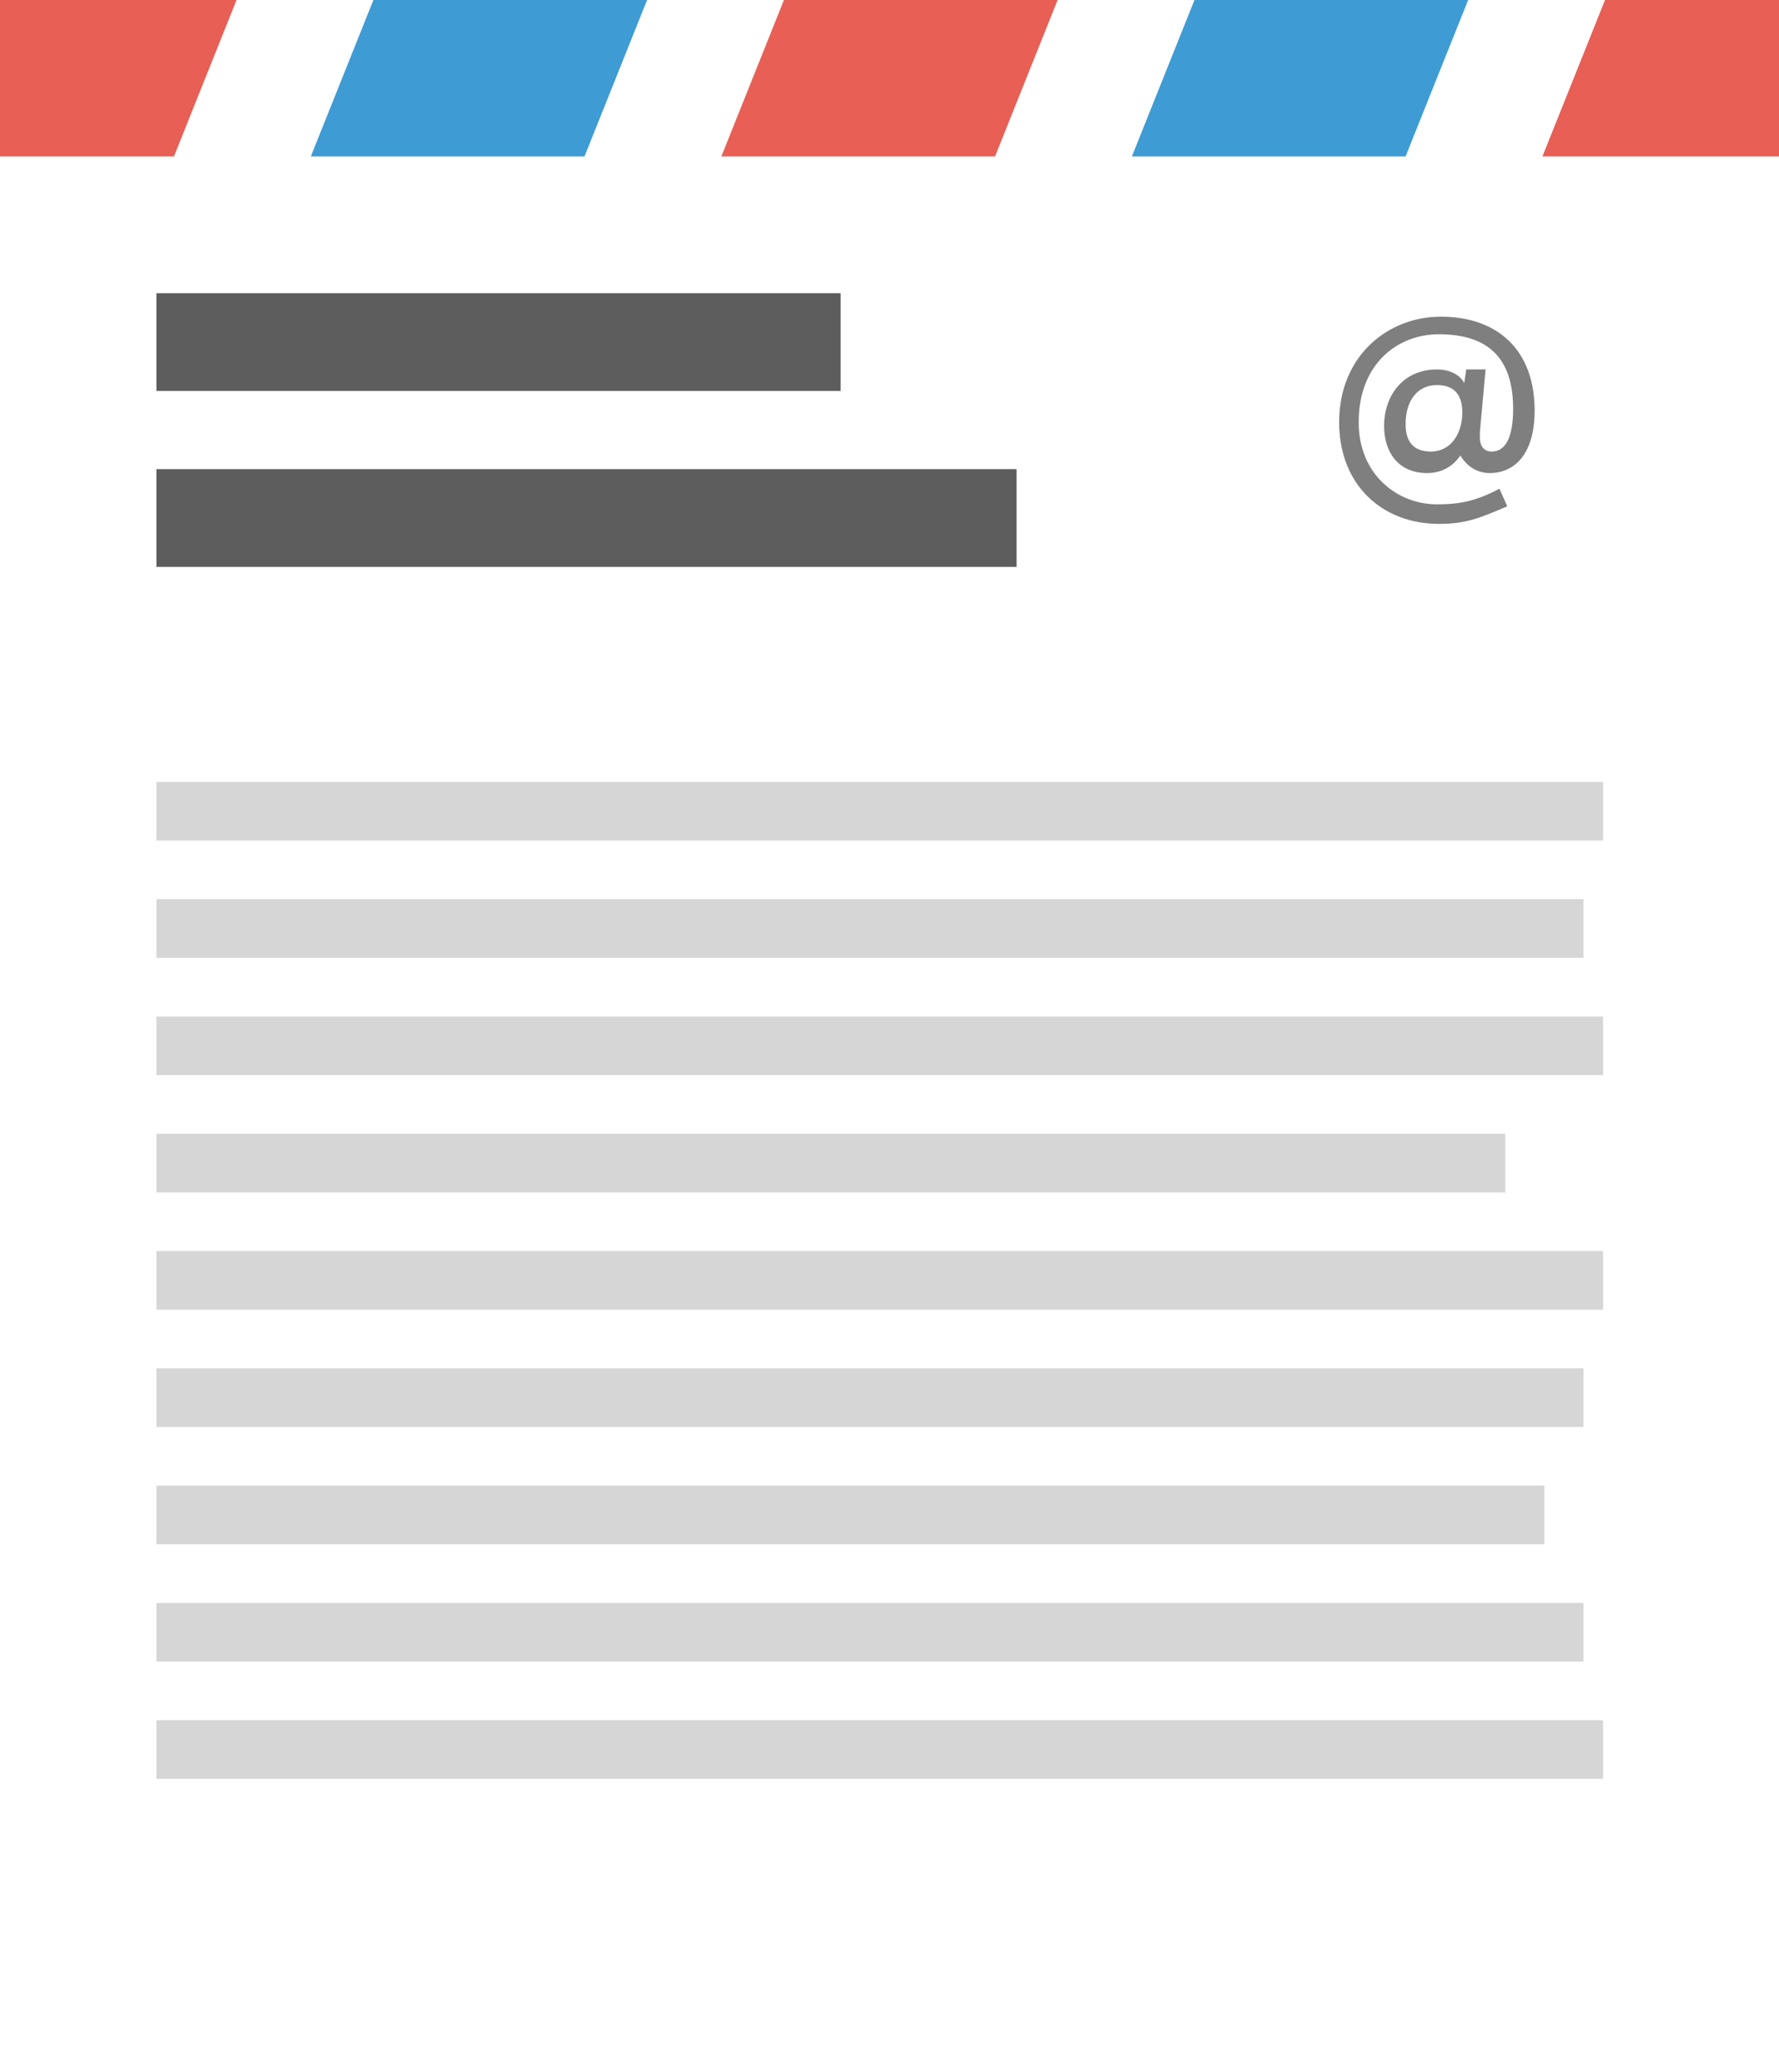 <?xml version="1.0" encoding="utf-8"?>
<!-- Generator: Adobe Illustrator 21.0.2, SVG Export Plug-In . SVG Version: 6.00 Build 0)  -->
<svg version="1.1" id="Layer_1" xmlns="http://www.w3.org/2000/svg" xmlns:xlink="http://www.w3.org/1999/xlink" x="0px" y="0px"
	 viewBox="0 0 91 106" style="enable-background:new 0 0 91 106;" xml:space="preserve">
<style type="text/css">
	.st0{fill:#FFFFFF;}
	.st1{fill:#E75F55;}
	.st2{fill:#3E9BD3;}
	.st3{fill:#5D5D5D;}
	.st4{opacity:0.25;fill:#5D5D5D;enable-background:new    ;}
	.st5{opacity:0.5;}
</style>
<g>
	<rect class="st0" width="91" height="106"/>
	<g>
		<polygon class="st1" points="12.1,0 0,0 0,8 8.9,8 		"/>
		<polygon class="st2" points="33.1,0 19.1,0 15.9,8 29.9,8 		"/>
		<polygon class="st1" points="54.1,0 40.1,0 36.9,8 50.9,8 		"/>
		<polygon class="st2" points="75.1,0 61.1,0 57.9,8 71.9,8 		"/>
		<polygon class="st1" points="91,0 82.1,0 78.9,8 91,8 		"/>
	</g>
	<rect x="8" y="15" class="st3" width="35" height="5"/>
	<rect x="8" y="24" class="st3" width="44" height="5"/>
	<rect x="8" y="40" class="st4" width="74" height="3"/>
	<rect x="8" y="46" class="st4" width="73" height="3"/>
	<rect x="8" y="52" class="st4" width="74" height="3"/>
	<rect x="8" y="58" class="st4" width="69" height="3"/>
	<rect x="8" y="64" class="st4" width="74" height="3"/>
	<rect x="8" y="70" class="st4" width="73" height="3"/>
	<rect x="8" y="76" class="st4" width="71" height="3"/>
	<rect x="8" y="82" class="st4" width="73" height="3"/>
	<rect x="8" y="88" class="st4" width="74" height="3"/>
</g>
<g class="st5">
	<path d="M76,18.8l-0.3,3.3c0,0.1,0,0.2,0,0.3c0,0.4,0.2,0.7,0.6,0.7c0.8,0,1.1-0.9,1.1-2.2c0-2.6-1.3-3.8-3.8-3.8
		c-2.1,0-4.1,1.5-4.1,4.5c0,2.7,2,4.2,4,4.2c1,0,1.9-0.1,3.2-0.8l0.4,0.9c-1.4,0.6-2.1,0.9-3.5,0.9c-2.9,0-5.1-2-5.1-5.2
		c0-3.4,2.5-5.4,5.2-5.4c2.9,0,4.8,1.7,4.8,4.8c0,2.2-1,3.2-2.3,3.2c-0.7,0-1.2-0.4-1.5-0.9c-0.4,0.6-1,0.9-1.7,0.9
		c-1.5,0-2.2-1.1-2.2-2.4c0-1.6,1-2.9,2.7-2.9c0.7,0,1.2,0.3,1.4,0.7l0.1-0.7H76z M71.9,21.7c0,0.9,0.4,1.4,1.3,1.4
		c1,0,1.6-0.9,1.6-2c0-1-0.5-1.4-1.3-1.4C72.5,19.7,71.9,20.5,71.9,21.7z"/>
</g>
</svg>
